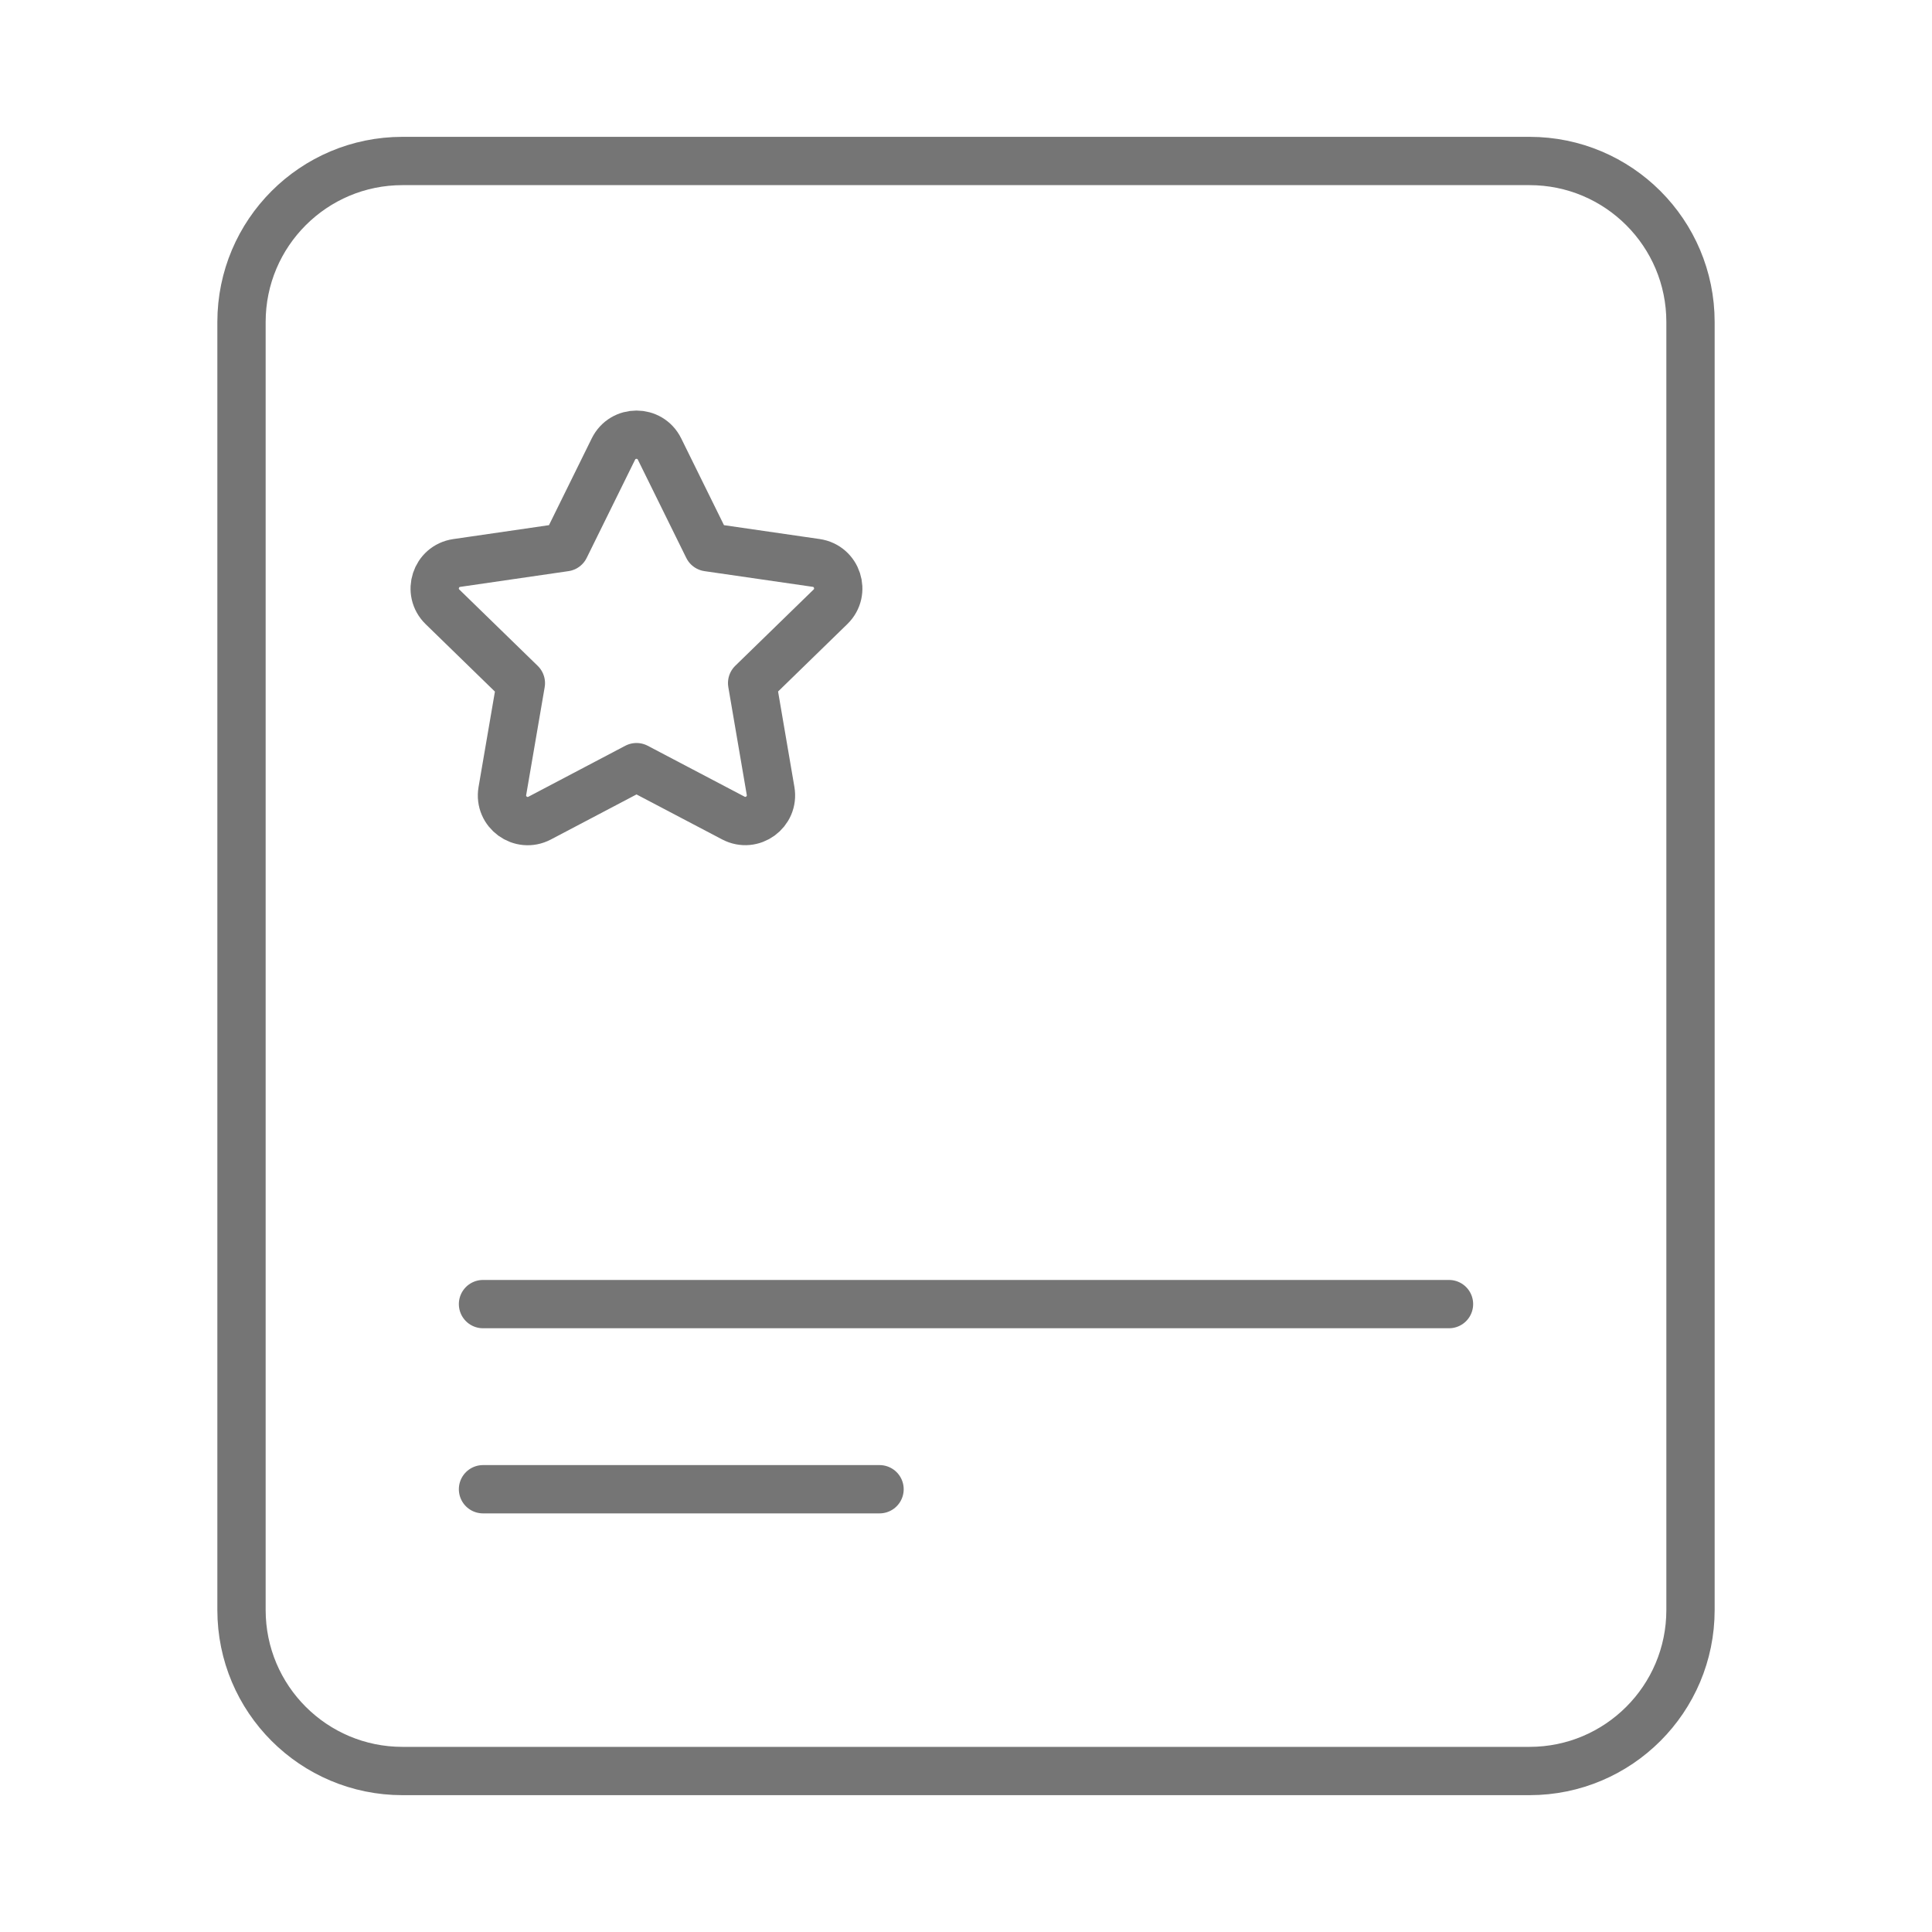 <svg width="40" height="40" viewBox="0 0 40 40" fill="none" xmlns="http://www.w3.org/2000/svg">
<path fill-rule="evenodd" clip-rule="evenodd" d="M31.667 36.667H8.333C6.492 36.667 5 35.175 5 33.333V6.667C5 4.825 6.492 3.333 8.333 3.333H31.667C33.508 3.333 35 4.825 35 6.667V33.333C35 35.175 33.508 36.667 31.667 36.667Z" stroke="#757575" stroke-linecap="round" stroke-linejoin="round"/>
<path d="M30 27H10" stroke="#757575" stroke-linecap="round" stroke-linejoin="round"/>
<path d="M18.21 30.833H10" stroke="#757575" stroke-linecap="round" stroke-linejoin="round"/>
<path fill-rule="evenodd" clip-rule="evenodd" d="M13.178 15.883L15.182 16.936C15.573 17.142 16.029 16.81 15.954 16.375L15.572 14.142L17.194 12.563C17.51 12.255 17.335 11.719 16.899 11.655L14.657 11.33L13.655 9.297C13.46 8.901 12.895 8.901 12.7 9.297L11.698 11.33L9.456 11.656C9.02 11.719 8.845 12.256 9.161 12.564L10.784 14.144L10.401 16.377C10.326 16.811 10.782 17.143 11.173 16.938L13.178 15.883Z" stroke="#757575" stroke-linecap="round" stroke-linejoin="round"/>
</svg>
